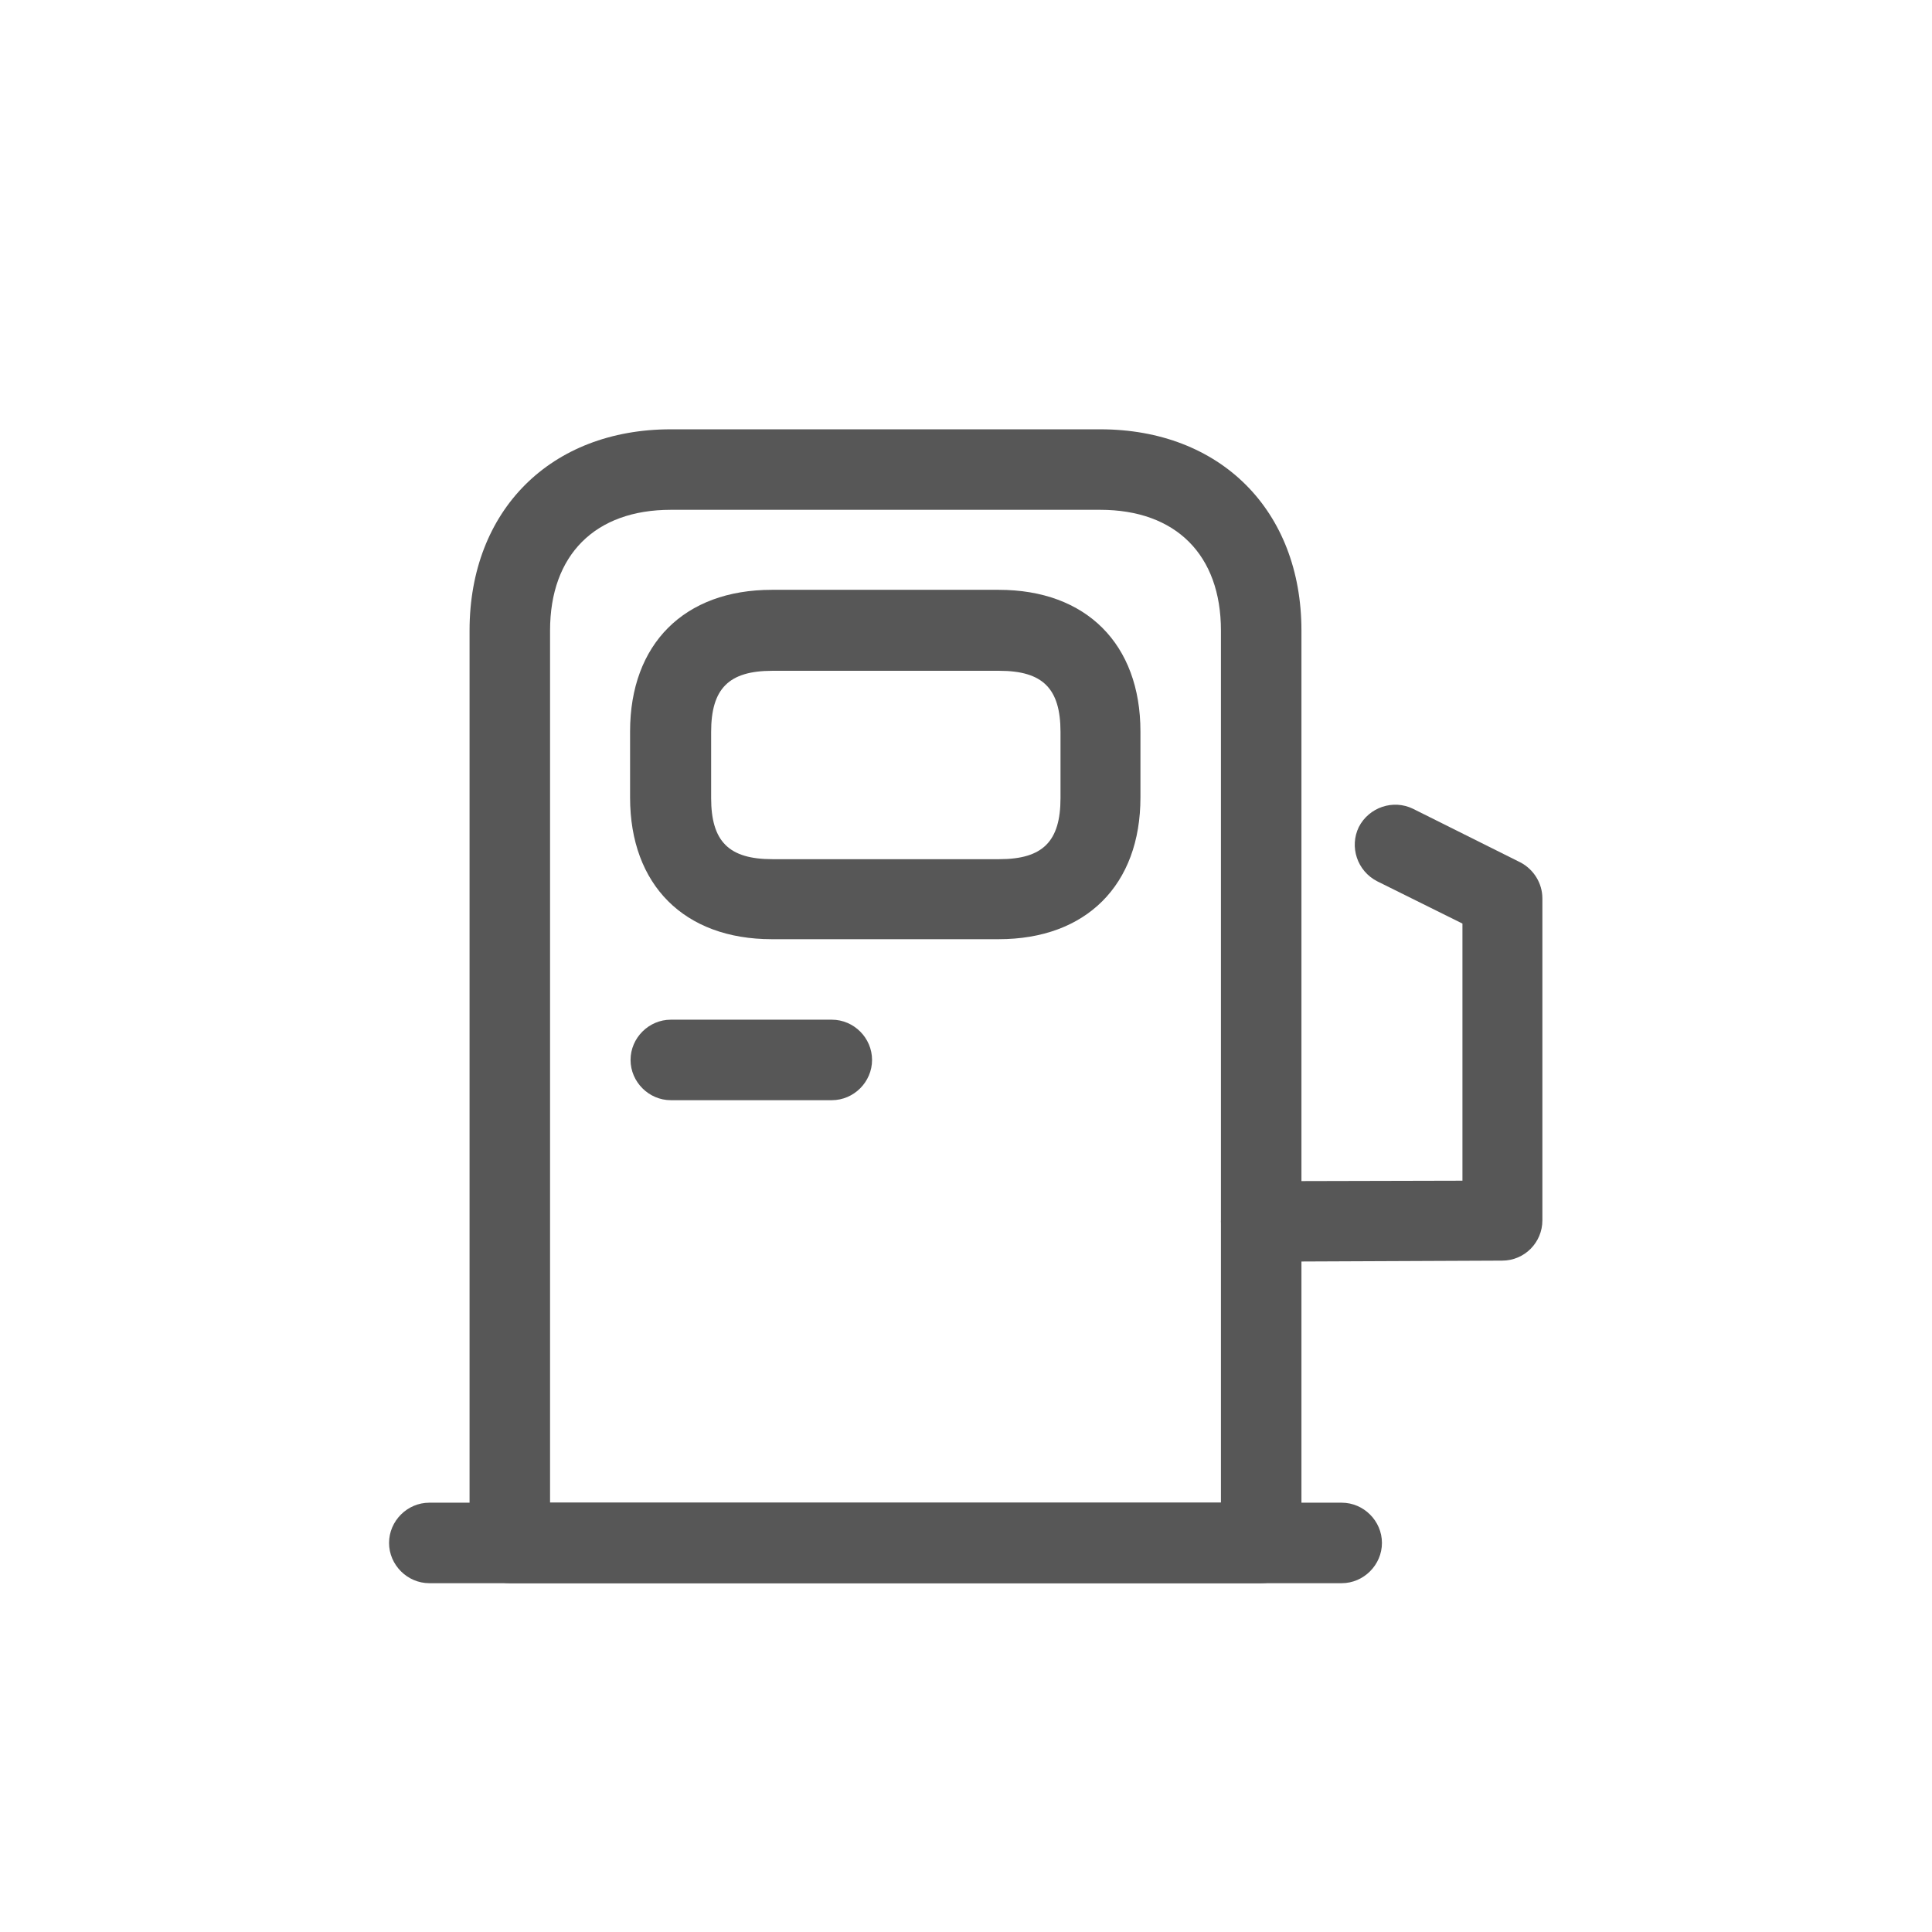 <svg width="24" height="24" viewBox="0 0 24 24" fill="none" xmlns="http://www.w3.org/2000/svg">
<g filter="url(#filter0_d_431_1886)">
<path d="M15.667 15.667H6.333C6.06 15.667 5.833 15.44 5.833 15.167V3.833C5.833 2.34 6.84 1.333 8.333 1.333H13.667C15.16 1.333 16.167 2.34 16.167 3.833V15.167C16.167 15.44 15.94 15.667 15.667 15.667ZM6.833 14.667H15.167V3.833C15.167 2.893 14.607 2.333 13.667 2.333H8.333C7.393 2.333 6.833 2.893 6.833 3.833V14.667Z" fill="#575757"/>
<path d="M16.667 15.667H5.333C5.06 15.667 4.833 15.44 4.833 15.167C4.833 14.893 5.06 14.667 5.333 14.667H16.667C16.94 14.667 17.167 14.893 17.167 15.167C17.167 15.44 16.94 15.667 16.667 15.667Z" fill="#575757"/>
<path d="M12.407 7.667H9.587C8.5 7.667 7.827 6.993 7.827 5.907V5.087C7.827 4 8.5 3.327 9.587 3.327H12.407C13.493 3.327 14.167 4 14.167 5.087V5.907C14.167 6.993 13.493 7.667 12.407 7.667ZM9.594 4.333C9.054 4.333 8.834 4.553 8.834 5.093V5.913C8.834 6.453 9.054 6.673 9.594 6.673H12.414C12.954 6.673 13.174 6.453 13.174 5.913V5.093C13.174 4.553 12.954 4.333 12.414 4.333H9.594Z" fill="#575757"/>
<path d="M10.333 9.667H8.333C8.06 9.667 7.833 9.44 7.833 9.167C7.833 8.893 8.06 8.667 8.333 8.667H10.333C10.607 8.667 10.833 8.893 10.833 9.167C10.833 9.44 10.607 9.667 10.333 9.667Z" fill="#575757"/>
<path d="M15.667 11.673C15.393 11.673 15.167 11.453 15.167 11.173C15.167 10.9 15.387 10.673 15.667 10.673L18.167 10.667V7.473L17.107 6.947C16.86 6.82 16.76 6.52 16.88 6.273C17.007 6.027 17.307 5.927 17.553 6.047L18.887 6.713C19.053 6.8 19.16 6.973 19.16 7.16V11.16C19.16 11.433 18.94 11.66 18.66 11.66L15.667 11.673Z" fill="#575757"/>
</g>
<defs>
<filter id="filter0_d_431_1886" x="0.833" y="1.333" width="22.327" height="22.333" filterUnits="userSpaceOnUse" color-interpolation-filters="sRGB">
<feFlood flood-opacity="0" result="BackgroundImageFix"/>
<feColorMatrix in="SourceAlpha" type="matrix" values="0 0 0 0 0 0 0 0 0 0 0 0 0 0 0 0 0 0 127 0" result="hardAlpha"/>
<feOffset dy="4"/>
<feGaussianBlur stdDeviation="2"/>
<feComposite in2="hardAlpha" operator="out"/>
<feColorMatrix type="matrix" values="0 0 0 0 0 0 0 0 0 0 0 0 0 0 0 0 0 0 0.25 0"/>
<feBlend mode="normal" in2="BackgroundImageFix" result="effect1_dropShadow_431_1886"/>
<feBlend mode="normal" in="SourceGraphic" in2="effect1_dropShadow_431_1886" result="shape"/>
</filter>
</defs>
</svg>

